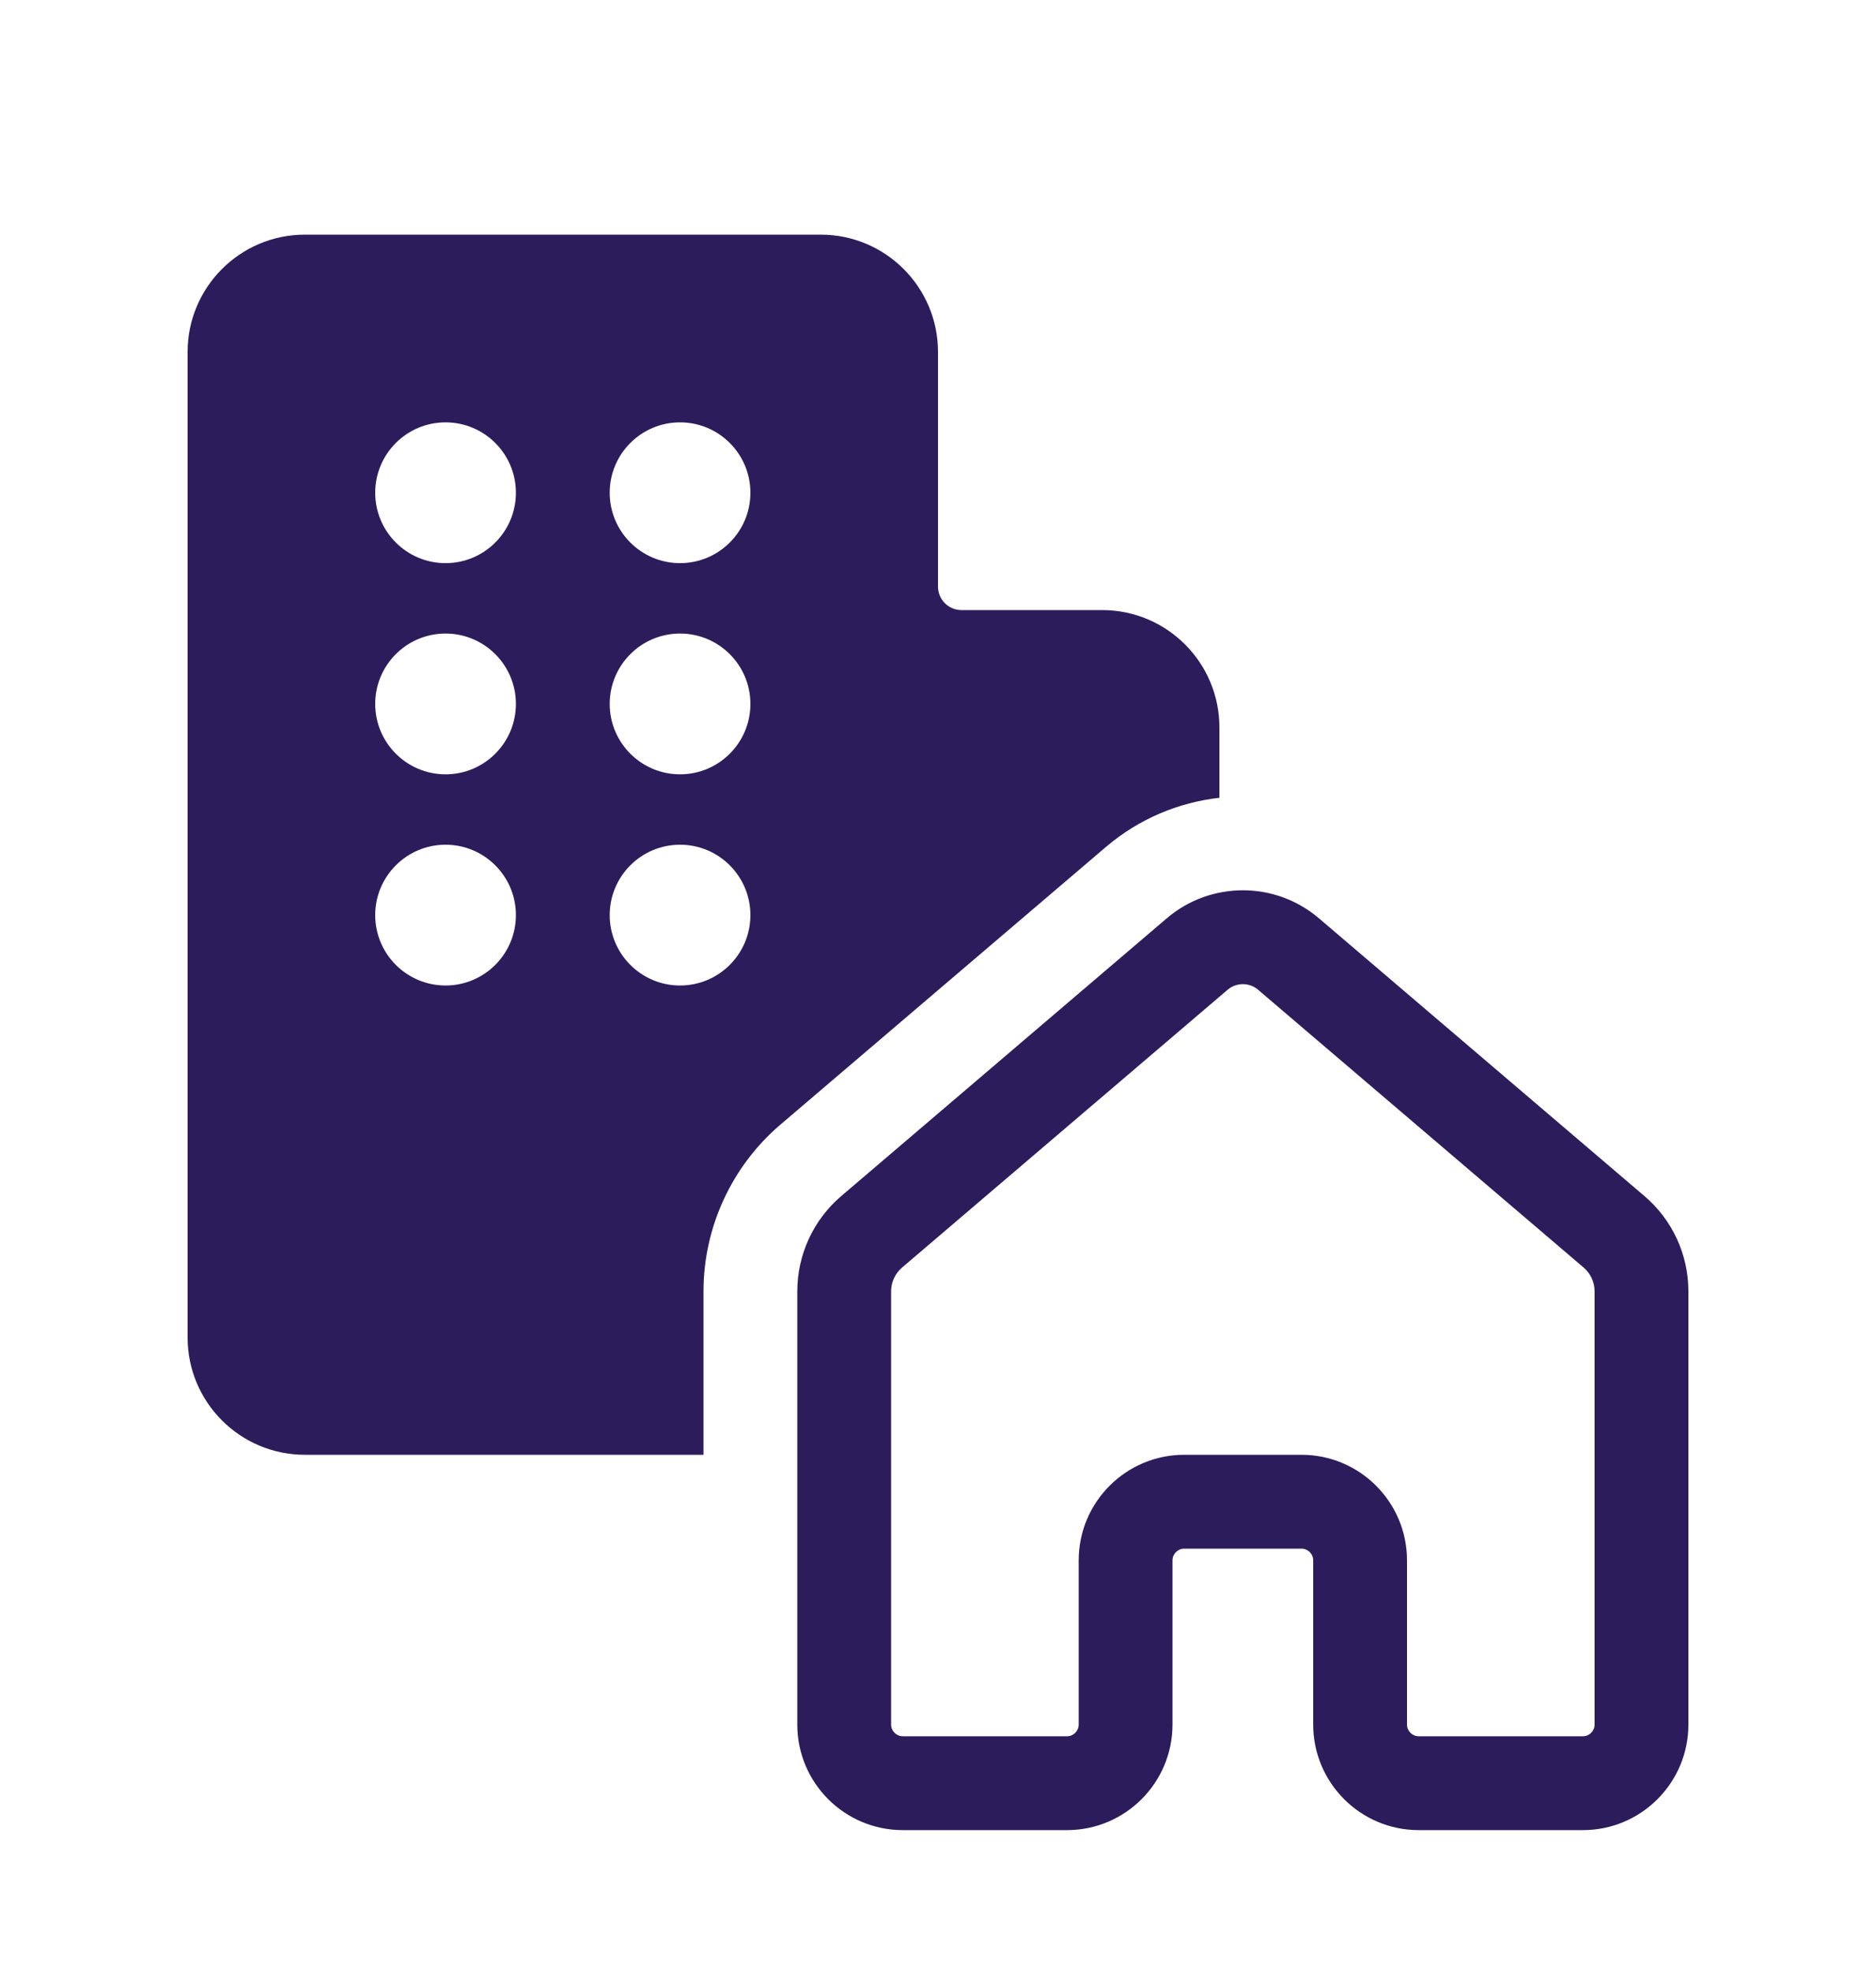<svg width="20" height="21" viewBox="0 0 20 21" fill="none" xmlns="http://www.w3.org/2000/svg">
<path d="M3.25 2.5C2.56 2.5 2 3.06 2 3.75V14.25C2 14.94 2.56 15.5 3.25 15.5H7.5V13.759C7.5 13.076 7.8 12.427 8.319 11.983L11.79 9.024C12.143 8.723 12.566 8.549 13 8.5V7.75C13 7.06 12.44 6.5 11.75 6.5H10.25C10.112 6.5 10 6.388 10 6.25V3.75C10 3.06 9.44 2.5 8.75 2.5H3.25ZM4.75 6C4.336 6 4 5.664 4 5.25C4 4.836 4.336 4.5 4.75 4.5C5.164 4.5 5.5 4.836 5.5 5.25C5.5 5.664 5.164 6 4.75 6ZM5.5 7.5C5.5 7.914 5.164 8.25 4.75 8.25C4.336 8.25 4 7.914 4 7.5C4 7.086 4.336 6.75 4.75 6.75C5.164 6.75 5.5 7.086 5.5 7.5ZM4.75 10.5C4.336 10.5 4 10.164 4 9.75C4 9.336 4.336 9 4.75 9C5.164 9 5.5 9.336 5.5 9.75C5.5 10.164 5.164 10.5 4.75 10.5ZM8 5.25C8 5.664 7.664 6 7.25 6C6.836 6 6.5 5.664 6.5 5.25C6.5 4.836 6.836 4.5 7.25 4.5C7.664 4.5 8 4.836 8 5.25ZM7.25 8.25C6.836 8.25 6.5 7.914 6.5 7.5C6.5 7.086 6.836 6.75 7.25 6.75C7.664 6.75 8 7.086 8 7.5C8 7.914 7.664 8.25 7.25 8.25ZM8 9.75C8 10.164 7.664 10.5 7.25 10.5C6.836 10.5 6.5 10.164 6.5 9.75C6.5 9.336 6.836 9 7.25 9C7.664 9 8 9.336 8 9.75ZM14.061 9.784C13.594 9.386 12.906 9.386 12.439 9.784L8.968 12.744C8.671 12.997 8.5 13.368 8.5 13.758V18.374C8.5 18.996 9.004 19.499 9.625 19.499H11.375C11.996 19.499 12.5 18.995 12.5 18.374V16.625C12.5 16.556 12.556 16.5 12.625 16.5H13.875C13.944 16.5 14 16.556 14 16.625V18.374C14 18.995 14.504 19.499 15.125 19.499H16.875C17.496 19.499 18 18.995 18 18.374V13.758C18 13.368 17.829 12.997 17.532 12.744L14.061 9.784ZM13.088 10.545C13.181 10.466 13.319 10.466 13.412 10.545L16.883 13.505C16.957 13.568 17 13.661 17 13.758V18.374C17 18.443 16.944 18.499 16.875 18.499H15.125C15.056 18.499 15 18.443 15 18.374V16.625C15 16.004 14.496 15.5 13.875 15.5H12.625C12.004 15.5 11.5 16.004 11.5 16.625V18.374C11.5 18.443 11.444 18.499 11.375 18.499H9.625C9.556 18.499 9.5 18.443 9.5 18.374V13.758C9.5 13.661 9.543 13.568 9.617 13.505L13.088 10.545Z" fill="#2D1C5B"/>
</svg>
